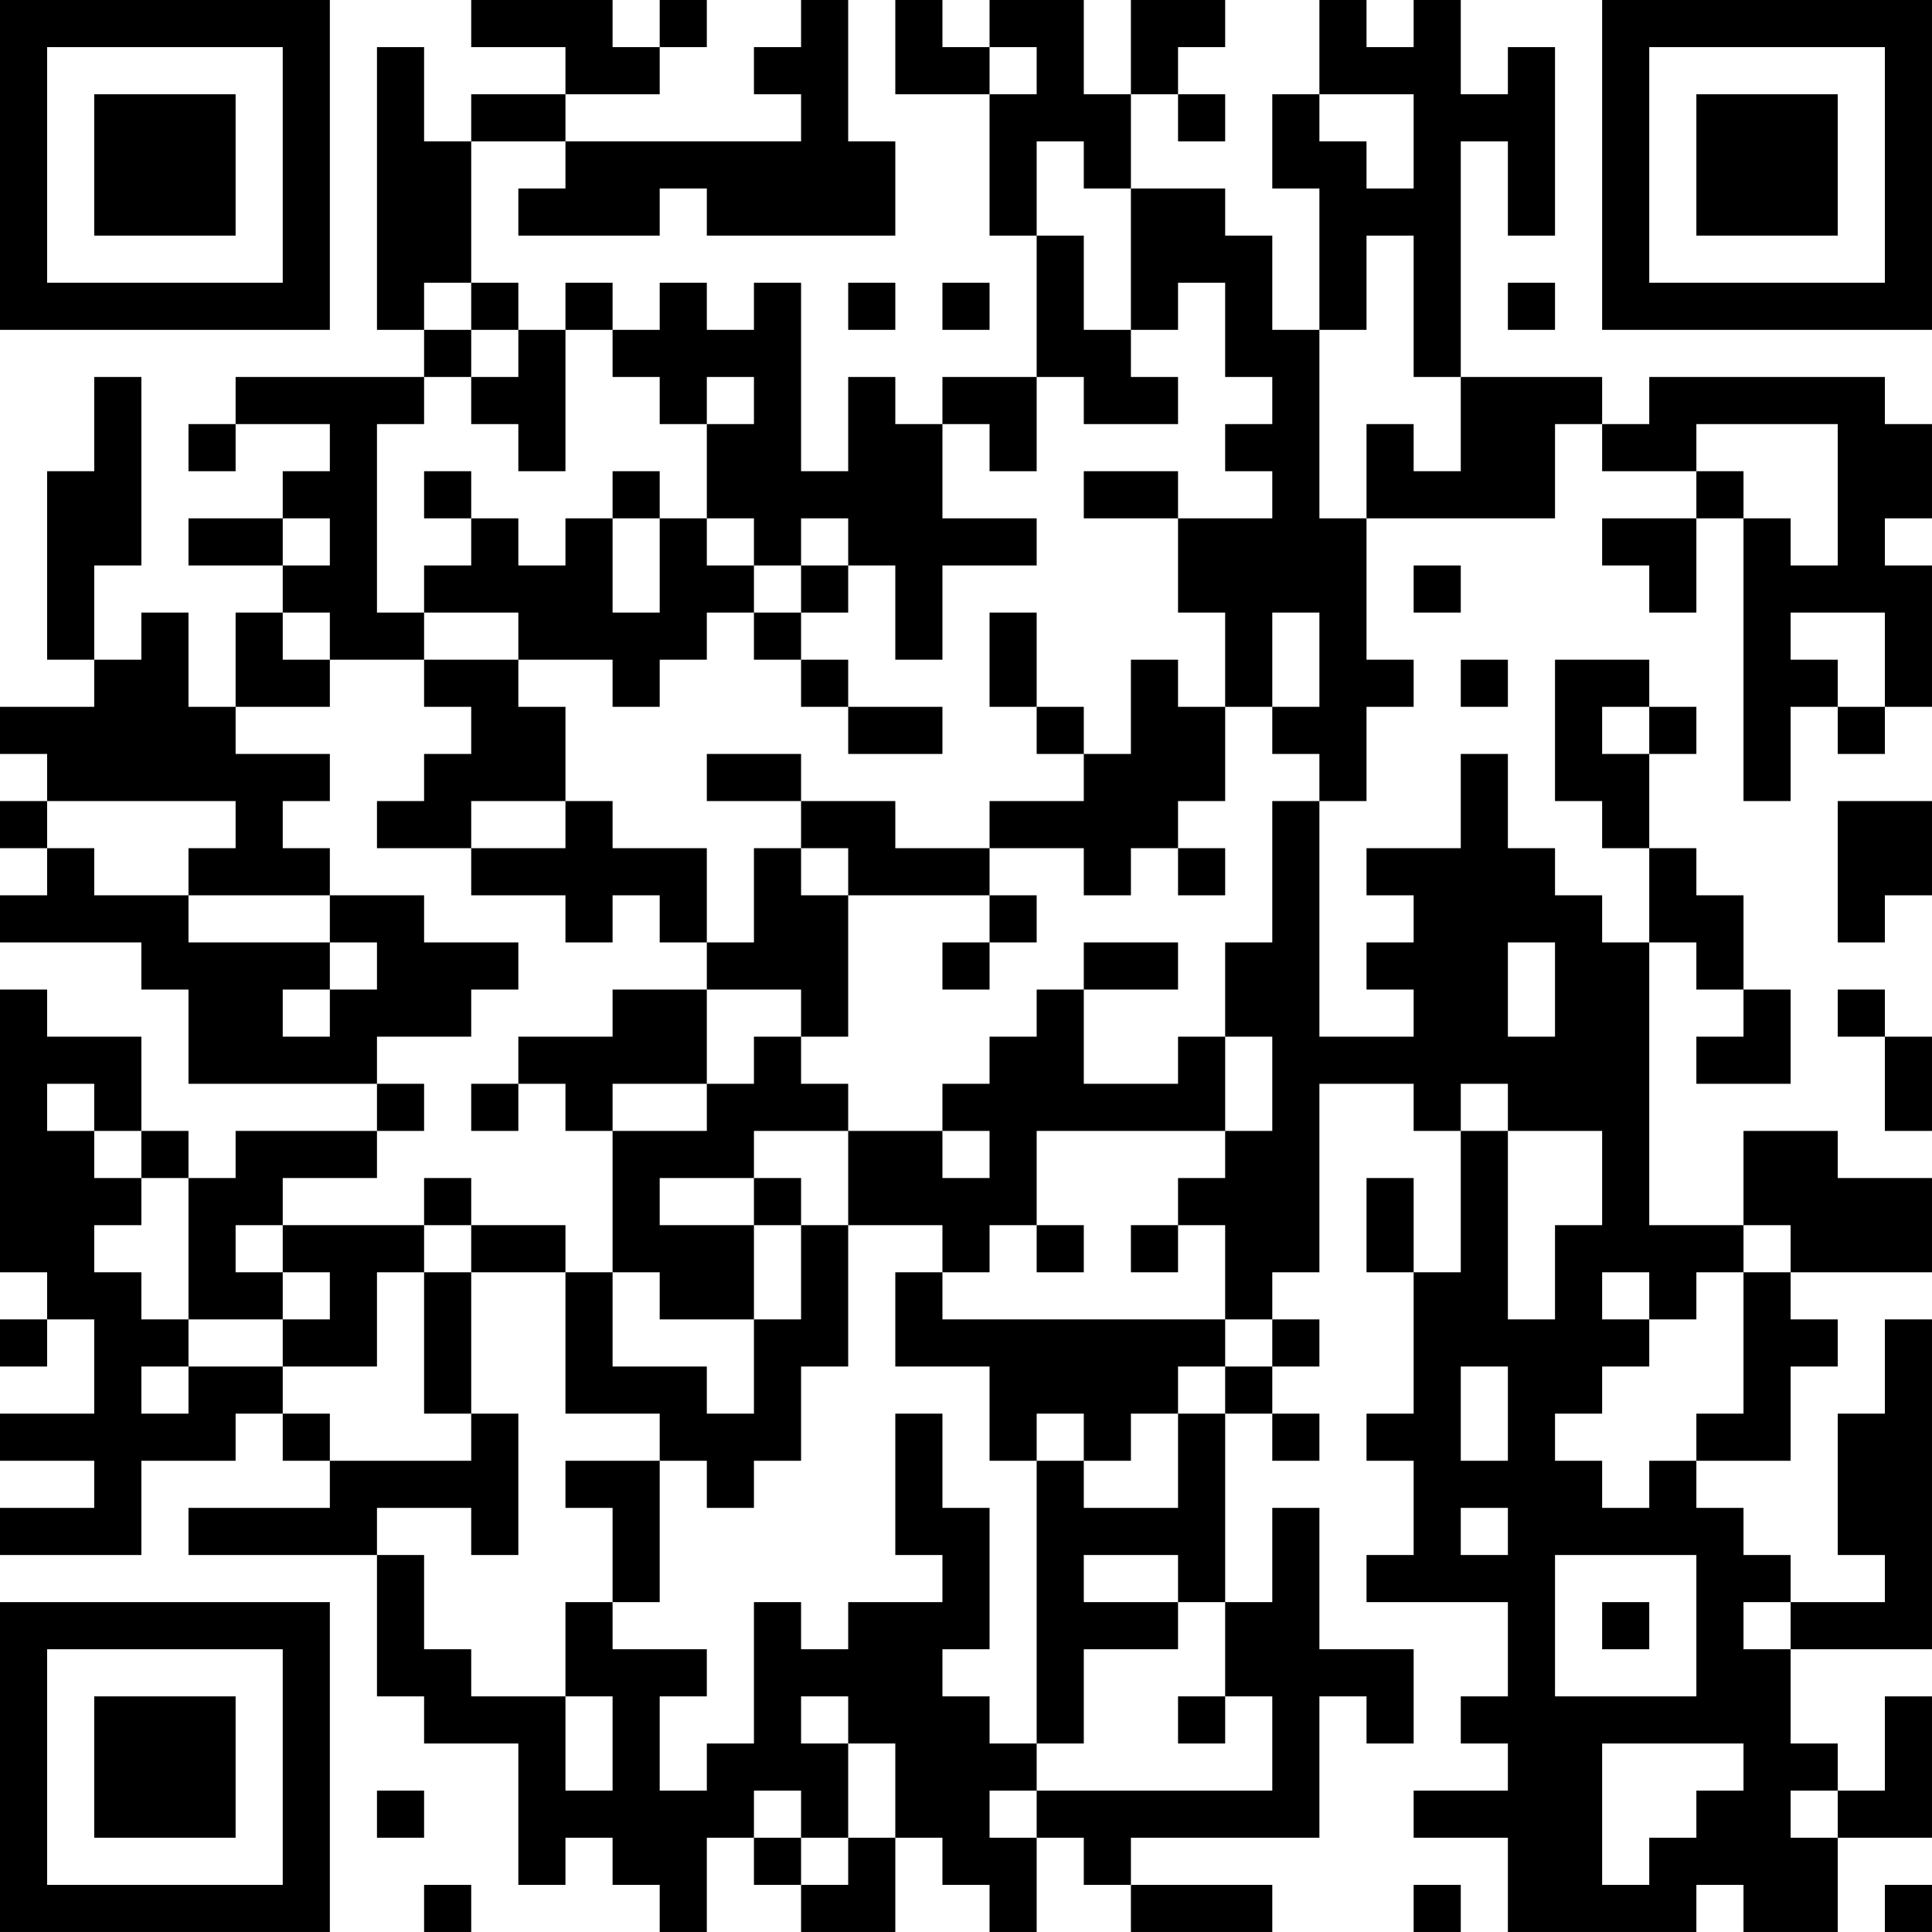 <?xml version="1.0" encoding="UTF-8"?>
<svg xmlns="http://www.w3.org/2000/svg" version="1.1" width="200" height="200" viewBox="0 0 200 200"><rect x="0" y="0" width="200" height="200" fill="#ffffff"/><g transform="scale(4.878)"><g transform="translate(0,0)"><path fill-rule="evenodd" d="M10 0L10 1L12 1L12 2L10 2L10 3L9 3L9 1L8 1L8 7L9 7L9 8L5 8L5 9L4 9L4 10L5 10L5 9L7 9L7 10L6 10L6 11L4 11L4 12L6 12L6 13L5 13L5 15L4 15L4 13L3 13L3 14L2 14L2 12L3 12L3 8L2 8L2 10L1 10L1 14L2 14L2 15L0 15L0 16L1 16L1 17L0 17L0 18L1 18L1 19L0 19L0 20L3 20L3 21L4 21L4 23L8 23L8 24L5 24L5 25L4 25L4 24L3 24L3 22L1 22L1 21L0 21L0 27L1 27L1 28L0 28L0 29L1 29L1 28L2 28L2 30L0 30L0 31L2 31L2 32L0 32L0 33L3 33L3 31L5 31L5 30L6 30L6 31L7 31L7 32L4 32L4 33L8 33L8 36L9 36L9 37L11 37L11 40L12 40L12 39L13 39L13 40L14 40L14 41L15 41L15 39L16 39L16 40L17 40L17 41L19 41L19 39L20 39L20 40L21 40L21 41L22 41L22 39L23 39L23 40L24 40L24 41L27 41L27 40L24 40L24 39L28 39L28 36L29 36L29 37L30 37L30 35L28 35L28 32L27 32L27 34L26 34L26 30L27 30L27 31L28 31L28 30L27 30L27 29L28 29L28 28L27 28L27 27L28 27L28 23L30 23L30 24L31 24L31 27L30 27L30 25L29 25L29 27L30 27L30 30L29 30L29 31L30 31L30 33L29 33L29 34L32 34L32 36L31 36L31 37L32 37L32 38L30 38L30 39L32 39L32 41L36 41L36 40L37 40L37 41L39 41L39 39L41 39L41 36L40 36L40 38L39 38L39 37L38 37L38 35L41 35L41 28L40 28L40 30L39 30L39 33L40 33L40 34L38 34L38 33L37 33L37 32L36 32L36 31L38 31L38 29L39 29L39 28L38 28L38 27L41 27L41 25L39 25L39 24L37 24L37 26L35 26L35 20L36 20L36 21L37 21L37 22L36 22L36 23L38 23L38 21L37 21L37 19L36 19L36 18L35 18L35 16L36 16L36 15L35 15L35 14L33 14L33 17L34 17L34 18L35 18L35 20L34 20L34 19L33 19L33 18L32 18L32 16L31 16L31 18L29 18L29 19L30 19L30 20L29 20L29 21L30 21L30 22L28 22L28 17L29 17L29 15L30 15L30 14L29 14L29 11L33 11L33 9L34 9L34 10L36 10L36 11L34 11L34 12L35 12L35 13L36 13L36 11L37 11L37 17L38 17L38 15L39 15L39 16L40 16L40 15L41 15L41 12L40 12L40 11L41 11L41 9L40 9L40 8L35 8L35 9L34 9L34 8L31 8L31 3L32 3L32 5L33 5L33 1L32 1L32 2L31 2L31 0L30 0L30 1L29 1L29 0L28 0L28 2L27 2L27 4L28 4L28 7L27 7L27 5L26 5L26 4L24 4L24 2L25 2L25 3L26 3L26 2L25 2L25 1L26 1L26 0L24 0L24 2L23 2L23 0L21 0L21 1L20 1L20 0L19 0L19 2L21 2L21 5L22 5L22 8L20 8L20 9L19 9L19 8L18 8L18 10L17 10L17 6L16 6L16 7L15 7L15 6L14 6L14 7L13 7L13 6L12 6L12 7L11 7L11 6L10 6L10 3L12 3L12 4L11 4L11 5L14 5L14 4L15 4L15 5L19 5L19 3L18 3L18 0L17 0L17 1L16 1L16 2L17 2L17 3L12 3L12 2L14 2L14 1L15 1L15 0L14 0L14 1L13 1L13 0ZM21 1L21 2L22 2L22 1ZM28 2L28 3L29 3L29 4L30 4L30 2ZM22 3L22 5L23 5L23 7L24 7L24 8L25 8L25 9L23 9L23 8L22 8L22 10L21 10L21 9L20 9L20 11L22 11L22 12L20 12L20 14L19 14L19 12L18 12L18 11L17 11L17 12L16 12L16 11L15 11L15 9L16 9L16 8L15 8L15 9L14 9L14 8L13 8L13 7L12 7L12 10L11 10L11 9L10 9L10 8L11 8L11 7L10 7L10 6L9 6L9 7L10 7L10 8L9 8L9 9L8 9L8 13L9 13L9 14L7 14L7 13L6 13L6 14L7 14L7 15L5 15L5 16L7 16L7 17L6 17L6 18L7 18L7 19L4 19L4 18L5 18L5 17L1 17L1 18L2 18L2 19L4 19L4 20L7 20L7 21L6 21L6 22L7 22L7 21L8 21L8 20L7 20L7 19L9 19L9 20L11 20L11 21L10 21L10 22L8 22L8 23L9 23L9 24L8 24L8 25L6 25L6 26L5 26L5 27L6 27L6 28L4 28L4 25L3 25L3 24L2 24L2 23L1 23L1 24L2 24L2 25L3 25L3 26L2 26L2 27L3 27L3 28L4 28L4 29L3 29L3 30L4 30L4 29L6 29L6 30L7 30L7 31L10 31L10 30L11 30L11 33L10 33L10 32L8 32L8 33L9 33L9 35L10 35L10 36L12 36L12 38L13 38L13 36L12 36L12 34L13 34L13 35L15 35L15 36L14 36L14 38L15 38L15 37L16 37L16 34L17 34L17 35L18 35L18 34L20 34L20 33L19 33L19 30L20 30L20 32L21 32L21 35L20 35L20 36L21 36L21 37L22 37L22 38L21 38L21 39L22 39L22 38L27 38L27 36L26 36L26 34L25 34L25 33L23 33L23 34L25 34L25 35L23 35L23 37L22 37L22 31L23 31L23 32L25 32L25 30L26 30L26 29L27 29L27 28L26 28L26 26L25 26L25 25L26 25L26 24L27 24L27 22L26 22L26 20L27 20L27 17L28 17L28 16L27 16L27 15L28 15L28 13L27 13L27 15L26 15L26 13L25 13L25 11L27 11L27 10L26 10L26 9L27 9L27 8L26 8L26 6L25 6L25 7L24 7L24 4L23 4L23 3ZM29 5L29 7L28 7L28 11L29 11L29 9L30 9L30 10L31 10L31 8L30 8L30 5ZM18 6L18 7L19 7L19 6ZM20 6L20 7L21 7L21 6ZM32 6L32 7L33 7L33 6ZM36 9L36 10L37 10L37 11L38 11L38 12L39 12L39 9ZM9 10L9 11L10 11L10 12L9 12L9 13L11 13L11 14L9 14L9 15L10 15L10 16L9 16L9 17L8 17L8 18L10 18L10 19L12 19L12 20L13 20L13 19L14 19L14 20L15 20L15 21L13 21L13 22L11 22L11 23L10 23L10 24L11 24L11 23L12 23L12 24L13 24L13 27L12 27L12 26L10 26L10 25L9 25L9 26L6 26L6 27L7 27L7 28L6 28L6 29L8 29L8 27L9 27L9 30L10 30L10 27L12 27L12 30L14 30L14 31L12 31L12 32L13 32L13 34L14 34L14 31L15 31L15 32L16 32L16 31L17 31L17 29L18 29L18 26L20 26L20 27L19 27L19 29L21 29L21 31L22 31L22 30L23 30L23 31L24 31L24 30L25 30L25 29L26 29L26 28L20 28L20 27L21 27L21 26L22 26L22 27L23 27L23 26L22 26L22 24L26 24L26 22L25 22L25 23L23 23L23 21L25 21L25 20L23 20L23 21L22 21L22 22L21 22L21 23L20 23L20 24L18 24L18 23L17 23L17 22L18 22L18 19L21 19L21 20L20 20L20 21L21 21L21 20L22 20L22 19L21 19L21 18L23 18L23 19L24 19L24 18L25 18L25 19L26 19L26 18L25 18L25 17L26 17L26 15L25 15L25 14L24 14L24 16L23 16L23 15L22 15L22 13L21 13L21 15L22 15L22 16L23 16L23 17L21 17L21 18L19 18L19 17L17 17L17 16L15 16L15 17L17 17L17 18L16 18L16 20L15 20L15 18L13 18L13 17L12 17L12 15L11 15L11 14L13 14L13 15L14 15L14 14L15 14L15 13L16 13L16 14L17 14L17 15L18 15L18 16L20 16L20 15L18 15L18 14L17 14L17 13L18 13L18 12L17 12L17 13L16 13L16 12L15 12L15 11L14 11L14 10L13 10L13 11L12 11L12 12L11 12L11 11L10 11L10 10ZM23 10L23 11L25 11L25 10ZM6 11L6 12L7 12L7 11ZM13 11L13 13L14 13L14 11ZM30 12L30 13L31 13L31 12ZM38 13L38 14L39 14L39 15L40 15L40 13ZM31 14L31 15L32 15L32 14ZM34 15L34 16L35 16L35 15ZM10 17L10 18L12 18L12 17ZM39 17L39 20L40 20L40 19L41 19L41 17ZM17 18L17 19L18 19L18 18ZM32 20L32 22L33 22L33 20ZM15 21L15 23L13 23L13 24L15 24L15 23L16 23L16 22L17 22L17 21ZM39 21L39 22L40 22L40 24L41 24L41 22L40 22L40 21ZM31 23L31 24L32 24L32 28L33 28L33 26L34 26L34 24L32 24L32 23ZM16 24L16 25L14 25L14 26L16 26L16 28L14 28L14 27L13 27L13 29L15 29L15 30L16 30L16 28L17 28L17 26L18 26L18 24ZM20 24L20 25L21 25L21 24ZM16 25L16 26L17 26L17 25ZM9 26L9 27L10 27L10 26ZM24 26L24 27L25 27L25 26ZM37 26L37 27L36 27L36 28L35 28L35 27L34 27L34 28L35 28L35 29L34 29L34 30L33 30L33 31L34 31L34 32L35 32L35 31L36 31L36 30L37 30L37 27L38 27L38 26ZM31 29L31 31L32 31L32 29ZM31 32L31 33L32 33L32 32ZM33 33L33 36L36 36L36 33ZM34 34L34 35L35 35L35 34ZM37 34L37 35L38 35L38 34ZM17 36L17 37L18 37L18 39L17 39L17 38L16 38L16 39L17 39L17 40L18 40L18 39L19 39L19 37L18 37L18 36ZM25 36L25 37L26 37L26 36ZM34 37L34 40L35 40L35 39L36 39L36 38L37 38L37 37ZM8 38L8 39L9 39L9 38ZM38 38L38 39L39 39L39 38ZM9 40L9 41L10 41L10 40ZM30 40L30 41L31 41L31 40ZM40 40L40 41L41 41L41 40ZM0 0L0 7L7 7L7 0ZM1 1L1 6L6 6L6 1ZM2 2L2 5L5 5L5 2ZM34 0L34 7L41 7L41 0ZM35 1L35 6L40 6L40 1ZM36 2L36 5L39 5L39 2ZM0 34L0 41L7 41L7 34ZM1 35L1 40L6 40L6 35ZM2 36L2 39L5 39L5 36Z" fill="#000000"/></g></g></svg>
